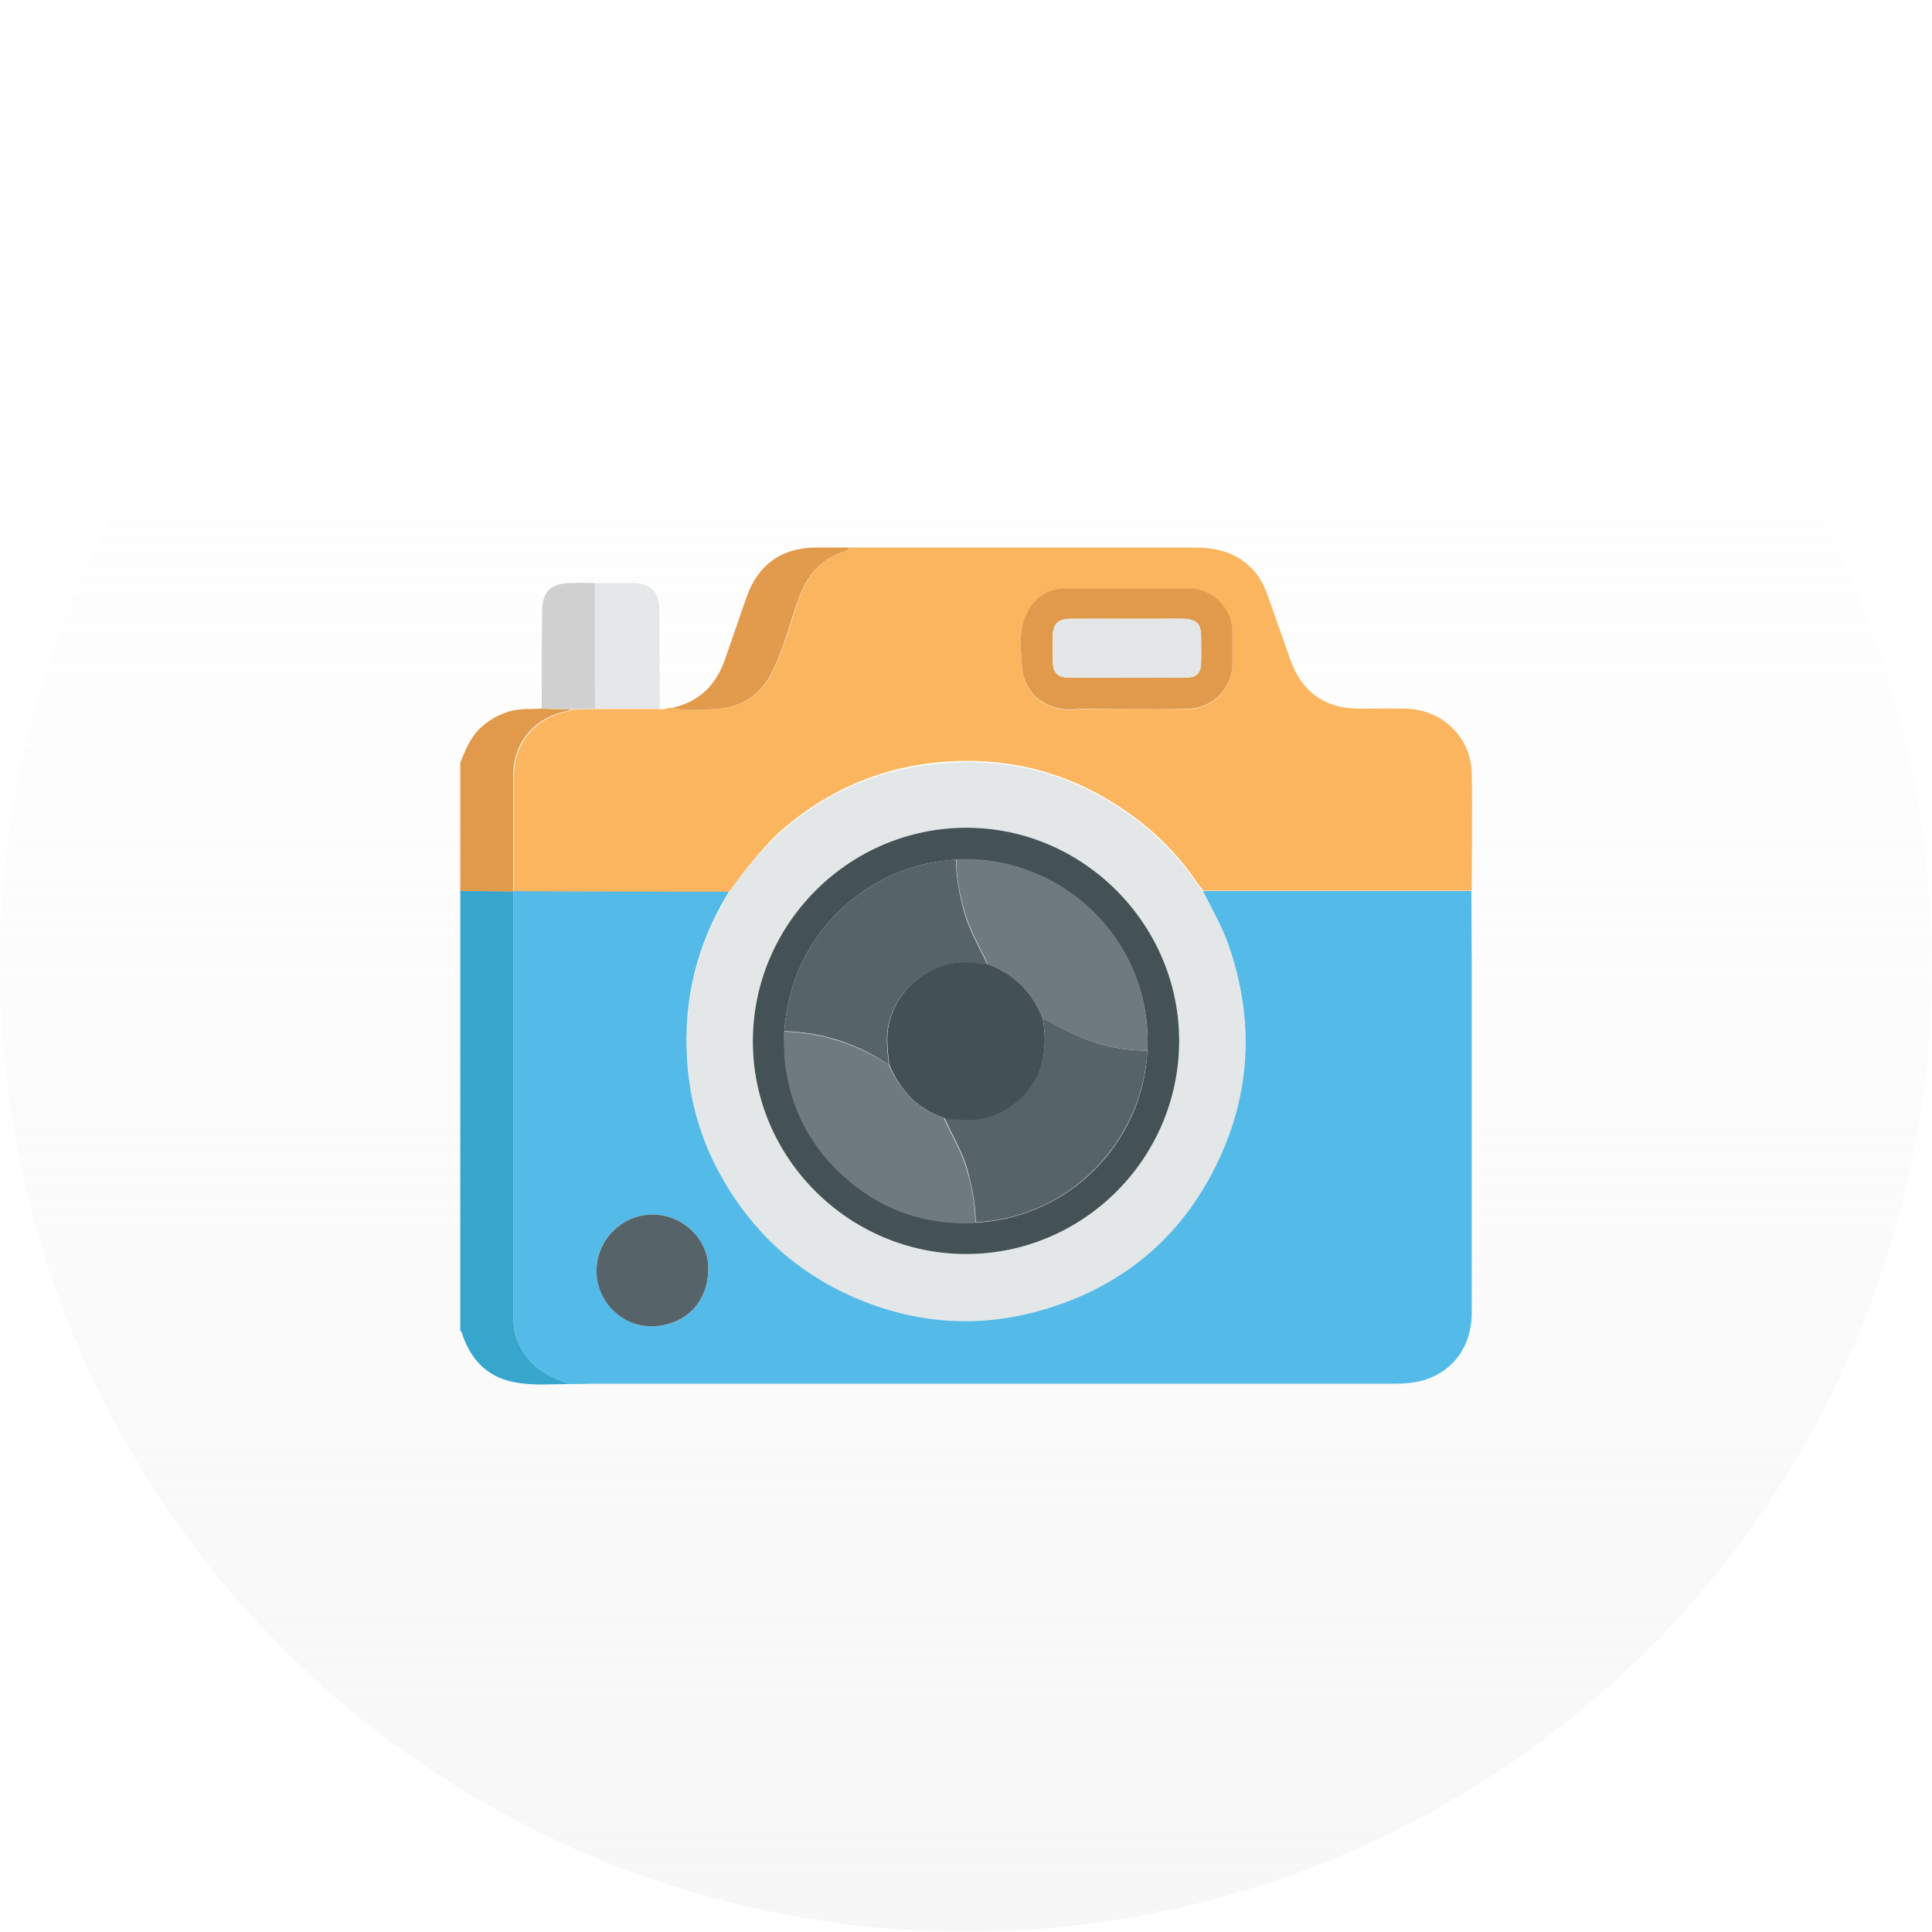 <?xml version="1.0" encoding="utf-8"?>
<!-- Generator: Adobe Illustrator 24.0.0, SVG Export Plug-In . SVG Version: 6.00 Build 0)  -->
<svg version="1.1" id="Layer_1" xmlns="http://www.w3.org/2000/svg" xmlns:xlink="http://www.w3.org/1999/xlink" x="0px" y="0px"
	 viewBox="0 0 52.89 52.89" style="enable-background:new 0 0 52.89 52.89;" xml:space="preserve">
<style type="text/css">
	.st0{fill:#6C727C;}
	.st1{fill:#FC5E31;}
	.st2{fill:#8CC63F;}
	.st3{fill:#F3F4F5;}
	.st4{fill:#F74A2D;}
	.st5{fill:#153663;}
	.st6{fill:#153765;}
	.st7{fill:#153867;}
	.st8{fill:#153969;}
	.st9{fill:#15396B;}
	.st10{fill:#153A6D;}
	.st11{fill:#153B6F;}
	.st12{fill:#153C71;}
	.st13{fill:#143D73;}
	.st14{fill:#143E75;}
	.st15{fill:#143E77;}
	.st16{fill:#143F79;}
	.st17{fill:#14407B;}
	.st18{fill:#14417D;}
	.st19{fill:#14427F;}
	.st20{fill:#144381;}
	.st21{fill:#144383;}
	.st22{fill:#144485;}
	.st23{fill:#144587;}
	.st24{fill:#144689;}
	.st25{fill:#14478B;}
	.st26{fill:#14488D;}
	.st27{fill:#14488F;}
	.st28{fill:#144991;}
	.st29{fill:#134A93;}
	.st30{fill:#134B95;}
	.st31{fill:#134C97;}
	.st32{fill:#134D99;}
	.st33{fill:#134D9B;}
	.st34{fill:#134E9D;}
	.st35{fill:#134F9F;}
	.st36{fill:#1350A1;}
	.st37{fill-rule:evenodd;clip-rule:evenodd;fill:#F1E7ED;}
	.st38{fill-rule:evenodd;clip-rule:evenodd;fill:#A893D0;}
	.st39{opacity:0.5;fill-rule:evenodd;clip-rule:evenodd;fill:#5D2C84;}
	.st40{fill-rule:evenodd;clip-rule:evenodd;fill:#CABDE2;}
	.st41{fill-rule:evenodd;clip-rule:evenodd;fill:#704E8D;}
	.st42{fill-rule:evenodd;clip-rule:evenodd;fill:#FBF9FB;}
	.st43{opacity:0.83;fill-rule:evenodd;clip-rule:evenodd;fill:url(#SVGID_2_);}
	.st44{opacity:0.83;fill-rule:evenodd;clip-rule:evenodd;fill:url(#SVGID_3_);}
	.st45{fill:#8D6B96;}
	.st46{opacity:0.2;fill-rule:evenodd;clip-rule:evenodd;fill:#864C90;}
	.st47{fill-rule:evenodd;clip-rule:evenodd;fill:#CECBEA;}
	.st48{fill-rule:evenodd;clip-rule:evenodd;fill:#39175A;}
	.st49{fill-rule:evenodd;clip-rule:evenodd;fill:#F83D45;}
	.st50{fill-rule:evenodd;clip-rule:evenodd;fill:#B32742;}
	.st51{fill-rule:evenodd;clip-rule:evenodd;fill:#A28BCC;}
	.st52{opacity:0.5;fill-rule:evenodd;clip-rule:evenodd;fill:#864C90;}
	.st53{fill-rule:evenodd;clip-rule:evenodd;fill:url(#SVGID_4_);}
	.st54{fill-rule:evenodd;clip-rule:evenodd;fill:url(#SVGID_6_);}
	.st55{fill:#B32742;}
	.st56{fill-rule:evenodd;clip-rule:evenodd;fill:url(#SVGID_8_);}
	.st57{fill-rule:evenodd;clip-rule:evenodd;fill:url(#SVGID_9_);}
	.st58{fill-rule:evenodd;clip-rule:evenodd;fill:#7A5AC4;}
	.st59{fill-rule:evenodd;clip-rule:evenodd;fill:#7A5AA7;}
	.st60{fill-rule:evenodd;clip-rule:evenodd;fill:#5A2967;}
	.st61{fill-rule:evenodd;clip-rule:evenodd;fill:#C4D1ED;}
	.st62{opacity:0.5;fill-rule:evenodd;clip-rule:evenodd;fill:#6D4C90;}
	.st63{fill:#7A5AA7;}
	.st64{fill:#39175A;}
	.st65{fill-rule:evenodd;clip-rule:evenodd;fill:url(#SVGID_10_);}
	.st66{fill:#FFFFFF;}
	.st67{fill-rule:evenodd;clip-rule:evenodd;fill:url(#SVGID_11_);}
	.st68{fill-rule:evenodd;clip-rule:evenodd;fill:url(#SVGID_12_);}
	.st69{fill-rule:evenodd;clip-rule:evenodd;fill:url(#SVGID_13_);}
	.st70{fill-rule:evenodd;clip-rule:evenodd;fill:url(#SVGID_14_);}
	.st71{fill-rule:evenodd;clip-rule:evenodd;fill:url(#SVGID_15_);}
	.st72{fill-rule:evenodd;clip-rule:evenodd;fill:url(#SVGID_16_);}
	.st73{fill-rule:evenodd;clip-rule:evenodd;fill:url(#SVGID_17_);}
	.st74{fill-rule:evenodd;clip-rule:evenodd;fill:url(#SVGID_18_);}
	.st75{fill-rule:evenodd;clip-rule:evenodd;fill:url(#SVGID_19_);}
	.st76{opacity:0.4;fill-rule:evenodd;clip-rule:evenodd;fill:#864C90;}
	.st77{fill-rule:evenodd;clip-rule:evenodd;fill:url(#SVGID_20_);}
	.st78{fill-rule:evenodd;clip-rule:evenodd;fill:#FFFFFF;}
	.st79{fill-rule:evenodd;clip-rule:evenodd;fill:url(#SVGID_21_);}
	.st80{opacity:0.44;fill-rule:evenodd;clip-rule:evenodd;fill:#60003B;}
	.st81{fill-rule:evenodd;clip-rule:evenodd;fill:url(#SVGID_22_);}
	.st82{fill-rule:evenodd;clip-rule:evenodd;fill:url(#SVGID_23_);}
	.st83{fill-rule:evenodd;clip-rule:evenodd;fill:url(#SVGID_24_);}
	.st84{fill-rule:evenodd;clip-rule:evenodd;fill:url(#SVGID_25_);}
	.st85{fill-rule:evenodd;clip-rule:evenodd;fill:url(#SVGID_26_);}
	.st86{fill-rule:evenodd;clip-rule:evenodd;fill:url(#SVGID_27_);}
	.st87{fill-rule:evenodd;clip-rule:evenodd;fill:url(#SVGID_28_);}
	.st88{fill-rule:evenodd;clip-rule:evenodd;fill:url(#SVGID_29_);}
	.st89{fill-rule:evenodd;clip-rule:evenodd;fill:url(#SVGID_30_);}
	.st90{fill-rule:evenodd;clip-rule:evenodd;fill:url(#SVGID_31_);}
	.st91{fill-rule:evenodd;clip-rule:evenodd;fill:url(#SVGID_32_);}
	.st92{fill-rule:evenodd;clip-rule:evenodd;fill:url(#SVGID_33_);}
	.st93{fill-rule:evenodd;clip-rule:evenodd;fill:url(#SVGID_34_);}
	.st94{fill-rule:evenodd;clip-rule:evenodd;fill:url(#SVGID_35_);}
	.st95{fill-rule:evenodd;clip-rule:evenodd;fill:url(#SVGID_36_);}
	.st96{fill-rule:evenodd;clip-rule:evenodd;fill:url(#SVGID_37_);}
	.st97{fill-rule:evenodd;clip-rule:evenodd;fill:url(#SVGID_38_);}
	.st98{fill-rule:evenodd;clip-rule:evenodd;fill:url(#SVGID_39_);}
	.st99{fill-rule:evenodd;clip-rule:evenodd;fill:url(#SVGID_40_);}
	.st100{fill-rule:evenodd;clip-rule:evenodd;fill:url(#SVGID_41_);}
	.st101{fill-rule:evenodd;clip-rule:evenodd;fill:url(#SVGID_42_);}
	.st102{fill-rule:evenodd;clip-rule:evenodd;fill:url(#SVGID_43_);}
	.st103{fill-rule:evenodd;clip-rule:evenodd;fill:url(#SVGID_44_);}
	.st104{fill:#F2E225;}
	.st105{opacity:0.4;fill:url(#SVGID_45_);}
	.st106{fill:#814BA2;}
	.st107{fill:#925CB4;}
	.st108{fill:#B289C9;}
	.st109{fill:#A274BF;}
	.st110{opacity:0.4;fill:url(#SVGID_46_);}
	.st111{fill:#813034;}
	.st112{fill:#802F34;}
	.st113{fill:#AFD2EF;}
	.st114{fill:#E54C3C;}
	.st115{fill:#57607F;}
	.st116{fill:#BF3A2C;}
	.st117{fill:#BF3A2B;}
	.st118{fill:#8796C8;}
	.st119{fill:#C88D95;}
	.st120{fill:#8696C9;}
	.st121{fill:#56607F;}
	.st122{fill:#E3E4E6;}
	.st123{fill:#D8DADE;}
	.st124{opacity:0.4;fill:url(#SVGID_47_);}
	.st125{fill:#F2582F;}
	.st126{fill:#FF7043;}
	.st127{fill:#8E2611;}
	.st128{fill:#E53935;}
	.st129{fill:#F0534A;}
	.st130{fill:#D5D5D3;}
	.st131{opacity:0.4;fill:url(#SVGID_48_);}
	.st132{fill:#F8749D;}
	.st133{fill:#403063;}
	.st134{fill:#403365;}
	.st135{fill:#403264;}
	.st136{fill:#413265;}
	.st137{fill:#E4E5E6;}
	.st138{fill:#E2E2E4;}
	.st139{fill:#DEDEE2;}
	.st140{fill:#3D2E61;}
	.st141{fill:#FDF7F9;}
	.st142{fill:#FDD6E4;}
	.st143{opacity:0.4;fill:url(#SVGID_49_);}
	.st144{fill:#C20047;}
	.st145{fill:#FE405C;}
	.st146{fill:#B1D3EF;}
	.st147{fill:#E0F1FD;}
	.st148{opacity:0.4;fill:url(#SVGID_50_);}
	.st149{opacity:0.4;fill:url(#SVGID_51_);}
	.st150{opacity:0.4;fill:url(#SVGID_52_);}
	.st151{opacity:0.4;fill:url(#SVGID_53_);}
	.st152{opacity:0.4;fill:url(#SVGID_54_);}
	.st153{opacity:0.4;fill:url(#SVGID_55_);}
	.st154{opacity:0.4;fill:url(#SVGID_56_);}
	.st155{fill:#FF5F85;}
	.st156{fill:#FFE878;}
	.st157{fill:#B2527E;}
	.st158{fill:#004FAB;}
	.st159{fill:#57A3FE;}
	.st160{fill:#FEFEFE;}
	.st161{fill:#37A6CD;}
	.st162{fill:#E19A4B;}
	.st163{fill:#54BBE8;}
	.st164{fill:#FBB55F;}
	.st165{fill:#E29A4C;}
	.st166{fill:#E4E8E9;}
	.st167{fill:#D1D0D0;}
	.st168{fill:#E3E7E8;}
	.st169{fill:#566369;}
	.st170{fill:#E19A4C;}
	.st171{fill:#445155;}
	.st172{fill:#E4E7E7;}
	.st173{fill:#566368;}
	.st174{fill:#6E7A7E;}
	.st175{fill:#435054;}
	.st176{fill:#5E5461;}
	.st177{fill:#6F6571;}
	.st178{fill:#5D5360;}
	.st179{fill:#4B3F4E;}
	.st180{fill:#FCCE64;}
	.st181{fill:#FEDF7E;}
	.st182{fill:#857D86;}
	.st183{fill:#3E8FC8;}
	.st184{fill:#FCB630;}
	.st185{fill:#88B237;}
	.st186{fill:#E7594A;}
	.st187{fill:#4398D0;}
	.st188{fill:#D55245;}
	.st189{fill:#80A734;}
	.st190{fill:#FEA71A;}
	.st191{fill:#FAD390;}
	.st192{fill:#F2D45C;}
	.st193{fill:#FA7B76;}
	.st194{fill:#FE5364;}
	.st195{fill:#F8E3C1;}
	.st196{fill:#2D5871;}
	.st197{fill:#FDD8A7;}
	.st198{fill:#E0EEFA;}
	.st199{fill:#F3C792;}
	.st200{fill:#CBDEEC;}
	.st201{fill:#FE4D4C;}
	.st202{fill:#F23A3A;}
	.st203{fill:#1D4859;}
	.st204{fill:#FEB025;}
	.st205{fill:#FE901D;}
	.st206{fill:#1E495A;}
	.st207{fill:#2F5972;}
	.st208{fill:#F3C892;}
	.st209{opacity:0.4;fill:url(#SVGID_57_);}
	.st210{opacity:0.4;fill:url(#SVGID_58_);}
	.st211{fill:#949AA8;}
	.st212{fill:#B3B3B3;}
	.st213{fill:#575D72;}
	.st214{fill:#A3E0F4;}
	.st215{fill:#C2EAF8;}
	.st216{fill:#28304E;}
	.st217{fill:#EC5176;}
	.st218{fill:#FECC34;}
	.st219{fill:#FE76A3;}
	.st220{fill:#E69115;}
	.st221{fill:#FF0000;}
	.st222{fill:#F4AE00;}
	.st223{opacity:0.12;fill:#1B1E23;}
	.st224{fill:#E7E8FA;}
	.st225{fill:#57A845;}
	.st226{fill:none;stroke:#283847;stroke-width:1.217;stroke-miterlimit:10;}
	.st227{opacity:0.5;fill:#283847;}
	.st228{fill:#6B98F6;}
	.st229{fill:#79AFFF;}
	.st230{clip-path:url(#XMLID_3_);fill:#79AFFF;}
	.st231{clip-path:url(#XMLID_3_);}
	.st232{fill:none;stroke:#212121;stroke-width:1.584;stroke-linecap:round;stroke-linejoin:round;stroke-miterlimit:10;}
	.st233{fill:#17566C;}
	.st234{clip-path:url(#XMLID_6_);fill:#79AFFF;}
	.st235{clip-path:url(#XMLID_6_);fill:#2072A9;}
	.st236{clip-path:url(#XMLID_6_);fill:#2175B8;}
	.st237{opacity:0.02;clip-path:url(#XMLID_9_);}
	.st238{opacity:0.13;clip-path:url(#XMLID_9_);fill:#FFFFFF;}
	.st239{fill:none;stroke:#212121;stroke-width:0.5;stroke-linecap:round;stroke-linejoin:round;stroke-miterlimit:10;}
	.st240{fill:#212121;}
	.st241{opacity:0.02;clip-path:url(#XMLID_19_);}
	.st242{opacity:0.13;clip-path:url(#XMLID_19_);fill:#FFFFFF;}
	.st243{clip-path:url(#XMLID_20_);fill:#B0C7D8;}
	.st244{clip-path:url(#XMLID_21_);fill:#3A4149;}
	.st245{fill:#FBFFFF;}
	.st246{fill:#EEEEEE;}
	.st247{fill:#FF7B35;}
	.st248{fill:#509DFF;}
	.st249{fill:#B0C7D8;}
	.st250{opacity:0.3;fill:#FFFFFC;}
	.st251{clip-path:url(#XMLID_26_);fill:#FC6C2B;}
	.st252{fill:#B8D0E5;}
	.st253{fill:none;stroke:#000000;stroke-width:2.576;stroke-miterlimit:10;}
	.st254{opacity:0.12;clip-path:url(#XMLID_27_);}
	.st255{clip-path:url(#XMLID_28_);fill:#217AAB;}
	.st256{opacity:0.2;}
	.st257{opacity:0.12;clip-path:url(#XMLID_29_);fill:#FFFFFF;}
	.st258{opacity:0.03;clip-path:url(#XMLID_42_);}
	.st259{opacity:0.03;clip-path:url(#XMLID_43_);fill:#010102;}
	.st260{opacity:0.04;clip-path:url(#XMLID_44_);}
	.st261{fill:#FDAF00;}
	.st262{fill:#FF7C00;}
	.st263{opacity:0.3;clip-path:url(#XMLID_45_);}
	.st264{opacity:0.3;}
	.st265{fill:none;stroke:#212121;stroke-width:0.954;stroke-linecap:round;stroke-linejoin:round;stroke-miterlimit:10;}
	.st266{opacity:0.3;clip-path:url(#XMLID_47_);}
	.st267{fill:none;stroke:#212121;stroke-width:1.188;stroke-linecap:round;stroke-linejoin:round;stroke-miterlimit:10;}
	.st268{fill:#FF9D38;}
	.st269{fill:#C8DFFD;}
	.st270{fill:#A8CCFF;}
	.st271{fill:#D5E9FF;}
	.st272{fill:#B8D0FC;}
	.st273{fill:#0B3563;}
	.st274{fill:none;stroke:#BEDBF7;stroke-width:1.067;stroke-miterlimit:10;}
	.st275{fill:#25468F;}
	.st276{fill:#E4EEF7;}
	.st277{fill:none;stroke:#3A65C9;stroke-width:1.067;stroke-miterlimit:10;}
	.st278{fill:none;stroke:#3A65C9;stroke-width:1.001;stroke-miterlimit:10;}
	.st279{fill:#FF5521;}
	.st280{fill:#3A65C9;}
	.st281{fill:none;stroke:#FFCC40;stroke-width:2.134;stroke-linecap:round;stroke-linejoin:round;stroke-miterlimit:10;}
	.st282{fill:#BEDBF7;}
	.st283{fill:none;stroke:#FFFFFF;stroke-width:1.217;stroke-miterlimit:10;}
	.st284{fill:#10477B;}
	.st285{fill:#D44C10;}
	.st286{fill:#FF912B;}
	.st287{fill:#FC7600;}
	.st288{fill:#FFAE73;}
	.st289{fill:#FC9F38;}
	.st290{fill:#E65F00;}
	.st291{fill:#4681E1;}
	.st292{fill:#032444;}
	.st293{fill:#0D458E;}
	.st294{fill:#1E3865;}
	.st295{fill:#F48F4E;}
	.st296{fill:#254C82;}
	.st297{fill:#F9924F;}
	.st298{opacity:0.5;}
	.st299{fill:#499936;}
	.st300{fill:url(#SVGID_59_);}
	.st301{opacity:0.08;fill:#FFFFFF;}
	.st302{opacity:0.31;fill:#323197;}
	.st303{fill:#F5F5F7;}
	.st304{fill:#A1C2FF;}
	.st305{fill:#FF8D02;}
	.st306{opacity:0.08;}
	.st307{fill:none;stroke:#FFFFFF;stroke-width:2;stroke-linecap:round;stroke-linejoin:round;stroke-miterlimit:10;}
	.st308{opacity:0.44;fill:none;stroke:#FFFFFF;stroke-miterlimit:10;}
	.st309{opacity:0.4;fill:url(#SVGID_60_);}
	.st310{opacity:0.4;fill:url(#SVGID_61_);}
	.st311{fill:#010200;}
	.st312{opacity:0.4;fill:url(#SVGID_62_);}
	.st313{fill:#F74A2D;stroke:#000000;stroke-width:0.35;stroke-miterlimit:10;}
	.st314{clip-path:url(#SVGID_63_);fill:url(#SVGID_64_);}
	.st315{clip-path:url(#SVGID_63_);fill:url(#SVGID_65_);}
	.st316{clip-path:url(#SVGID_63_);fill:url(#SVGID_66_);}
	.st317{clip-path:url(#SVGID_63_);fill:url(#SVGID_67_);}
	.st318{fill:#393D43;}
	.st319{fill:#FDFDFB;}
	.st320{fill:#0086CE;}
	.st321{fill:#69B545;}
	.st322{fill:#D6347C;}
	.st323{fill:#F07F32;}
	.st324{fill:#6F519D;}
	.st325{fill-rule:evenodd;clip-rule:evenodd;fill:#51555B;}
	.st326{fill-rule:evenodd;clip-rule:evenodd;fill:#393D43;}
	.st327{fill:#003A70;}
	.st328{fill:url(#SVGID_68_);}
	.st329{fill:#003399;}
	.st330{fill-rule:evenodd;clip-rule:evenodd;fill:#003399;}
	.st331{fill:#A1A1A1;}
	.st332{fill-rule:evenodd;clip-rule:evenodd;fill:#006677;}
	.st333{fill-rule:evenodd;clip-rule:evenodd;fill:#E45300;}
	.st334{fill-rule:evenodd;clip-rule:evenodd;fill:#2156A6;}
	.st335{fill:#2156A6;}
	.st336{fill:#FB6E3B;}
	.st337{fill:#00C9BD;}
	.st338{fill-rule:evenodd;clip-rule:evenodd;fill:#00ACD8;}
	.st339{fill-rule:evenodd;clip-rule:evenodd;}
	.st340{fill-rule:evenodd;clip-rule:evenodd;fill:#0056A6;}
	.st341{fill-rule:evenodd;clip-rule:evenodd;fill:#F48120;}
	.st342{fill-rule:evenodd;clip-rule:evenodd;fill:#2E3191;}
	.st343{fill:#FBDA00;}
	.st344{fill:#1F1A17;}
	.st345{fill:#007CC2;}
	.st346{fill:#DA251C;}
	.st347{fill-rule:evenodd;clip-rule:evenodd;fill:#F0F0F0;}
	.st348{fill-rule:evenodd;clip-rule:evenodd;fill:#FECF22;}
	.st349{fill-rule:evenodd;clip-rule:evenodd;fill:#006AB4;}
	.st350{fill-rule:evenodd;clip-rule:evenodd;fill:#D61627;}
	.st351{fill-rule:evenodd;clip-rule:evenodd;fill:#E6E6E6;}
	.st352{fill:#007BC2;}
	.st353{fill:#231F20;}
	.st354{fill:#EC1C25;}
	.st355{fill:#243E92;}
	.st356{fill:#E22228;}
	.st357{fill:#FAD701;}
	.st358{fill-rule:evenodd;clip-rule:evenodd;fill:#E61F20;}
	.st359{fill-rule:evenodd;clip-rule:evenodd;fill:#004B97;}
	.st360{fill-rule:evenodd;clip-rule:evenodd;fill:#E50013;}
	.st361{fill-rule:evenodd;clip-rule:evenodd;fill:url(#SVGID_71_);}
	.st362{fill-rule:evenodd;clip-rule:evenodd;fill:url(#SVGID_72_);}
	.st363{fill-rule:evenodd;clip-rule:evenodd;fill:#412A8B;}
</style>
<linearGradient id="SVGID_2_" gradientUnits="userSpaceOnUse" x1="-3000.077" y1="-1043.423" x2="-2947.191" y2="-1043.423" gradientTransform="matrix(0 1 -1 0 -1016.98 3000.077)">
	<stop  offset="0" style="stop-color:#F9F9F9;stop-opacity:0"/>
	<stop  offset="1" style="stop-color:#EAEAEA"/>
</linearGradient>
<circle style="opacity:0.4;fill:url(#SVGID_2_);" cx="26.44" cy="26.44" r="26.44"/>
<g>
	<path class="st161" d="M15.57,37.89c-0.46,0-0.91,0.04-1.37-0.03c-0.78-0.11-1.27-0.56-1.53-1.29c-0.02-0.05-0.01-0.11-0.07-0.13
		c0-4.02,0-8.04,0-12.06c0.49,0.01,0.97,0.02,1.46,0.02c0,3.91,0,7.82,0,11.74c0,0.42,0.17,0.78,0.44,1.1
		C14.79,37.58,15.18,37.73,15.57,37.89z"/>
	<path class="st162" d="M14.06,24.41c-0.49-0.01-0.97-0.02-1.46-0.02c0-1.17,0-2.34,0-3.51c0.14-0.35,0.28-0.7,0.56-0.96
		c0.38-0.34,0.83-0.53,1.35-0.51c0.1,0,0.2-0.01,0.3-0.01c0.27,0.01,0.54,0.01,0.81,0.02c-0.02,0.01-0.04,0.04-0.07,0.04
		c-0.93,0.18-1.5,0.86-1.5,1.79c0,1.04,0,2.09,0,3.13L14.06,24.41z"/>
	<path class="st163" d="M15.57,37.89c-0.39-0.15-0.78-0.31-1.07-0.65c-0.27-0.32-0.44-0.68-0.44-1.1c0-3.91,0-7.82,0-11.74
		c0,0,0-0.03,0-0.03c0.11,0,0.21,0.01,0.32,0.01c1.86,0,3.72,0,5.57,0.01c-0.01,0.03-0.02,0.07-0.04,0.1
		c-0.84,1.39-1.2,2.89-1.1,4.51c0.07,1.14,0.38,2.21,0.94,3.2c0.83,1.48,2.02,2.58,3.58,3.27c1.75,0.77,3.55,0.88,5.37,0.31
		c2.14-0.67,3.72-2.04,4.67-4.09c0.88-1.9,0.94-3.85,0.26-5.82c-0.18-0.52-0.46-0.99-0.7-1.48c2.45,0,4.9,0,7.35,0
		c0,0.63,0.01,1.26,0.01,1.89c0,3.22,0,6.45,0,9.67c0,0.91-0.52,1.62-1.37,1.85c-0.23,0.06-0.48,0.08-0.72,0.08
		c-7.34,0-14.68,0-22.03,0C15.97,37.89,15.77,37.89,15.57,37.89z M17.87,33.25c-0.84,0-1.54,0.68-1.54,1.52
		c0,0.83,0.68,1.55,1.52,1.54c0.89-0.01,1.52-0.63,1.54-1.55C19.41,33.94,18.7,33.25,17.87,33.25z"/>
	<path class="st164" d="M19.96,24.41c-1.86,0-3.72,0-5.57-0.01c-0.11,0-0.21-0.01-0.32-0.01c0-1.04,0-2.09,0-3.13
		c0-0.93,0.57-1.61,1.5-1.79c0.02,0,0.04-0.03,0.07-0.04c0.22-0.01,0.44-0.01,0.65-0.02c0.59,0,1.19,0,1.78,0
		c0.11,0.04,0.22-0.06,0.33-0.03c0.39,0.09,0.79,0.05,1.18,0.03c0.67-0.03,1.21-0.34,1.53-0.94c0.36-0.68,0.52-1.43,0.79-2.15
		c0.23-0.61,0.61-1.04,1.25-1.23c0.06-0.02,0.1-0.03,0.11-0.1c0.43,0,0.86,0,1.3,0c2.72,0,5.44,0,8.16,0c0.63,0,1.19,0.16,1.62,0.65
		c0.19,0.22,0.3,0.47,0.39,0.73c0.2,0.56,0.39,1.12,0.59,1.68c0.32,0.9,0.95,1.35,1.89,1.35c0.42,0,0.85-0.01,1.27,0
		c1,0.02,1.79,0.78,1.81,1.77c0.02,1.07,0,2.14,0,3.21c-2.45,0-4.9,0-7.35,0c-0.04-0.05-0.08-0.1-0.12-0.15
		c-0.42-0.63-0.93-1.2-1.52-1.67c-1.73-1.38-3.7-1.94-5.9-1.66c-1.58,0.21-2.95,0.87-4.13,1.94C20.77,23.33,20.36,23.86,19.96,24.41
		z M30.83,19.41c0.57,0,1.13,0,1.7,0c0.64,0,1.2-0.56,1.21-1.2c0-0.31,0-0.61,0-0.92c-0.01-0.62-0.55-1.17-1.17-1.17
		c-1.14,0-2.29,0-3.43,0c-0.46,0-0.79,0.23-1,0.62c-0.27,0.48-0.2,1.01-0.16,1.53c0.07,0.81,0.74,1.21,1.42,1.16
		C29.87,19.39,30.35,19.41,30.83,19.41z"/>
	<path class="st165" d="M23.25,14.99c-0.01,0.06-0.05,0.08-0.11,0.1c-0.63,0.19-1.02,0.62-1.25,1.23c-0.27,0.71-0.43,1.47-0.79,2.15
		c-0.32,0.6-0.86,0.91-1.53,0.94c-0.39,0.02-0.79,0.06-1.18-0.03c0.73-0.16,1.2-0.6,1.45-1.31c0.2-0.58,0.4-1.15,0.6-1.73
		c0.31-0.88,0.96-1.35,1.9-1.35C22.64,14.99,22.94,14.99,23.25,14.99z"/>
	<path class="st166" d="M18.06,19.4c-0.59,0-1.19,0-1.78,0c0-1.15,0-2.3-0.01-3.44c0.34,0,0.68,0,1.02,0c0.52,0,0.76,0.23,0.76,0.75
		C18.06,17.6,18.06,18.5,18.06,19.4z"/>
	<path class="st167" d="M16.28,15.96c0,1.15,0,2.3,0.01,3.44c-0.22,0.01-0.44,0.01-0.65,0.02c-0.27-0.01-0.54-0.01-0.81-0.02
		c0-0.87,0-1.75,0.01-2.62c0-0.6,0.23-0.82,0.83-0.82C15.86,15.95,16.07,15.96,16.28,15.96z"/>
	<path class="st168" d="M19.96,24.41c0.4-0.54,0.81-1.07,1.31-1.53c1.18-1.07,2.55-1.74,4.13-1.94c2.2-0.29,4.17,0.27,5.9,1.66
		c0.59,0.47,1.09,1.04,1.52,1.67c0.03,0.05,0.08,0.1,0.12,0.15c0.24,0.49,0.52,0.96,0.7,1.48c0.68,1.98,0.62,3.92-0.26,5.82
		c-0.95,2.05-2.52,3.42-4.67,4.09c-1.81,0.57-3.62,0.46-5.37-0.31c-1.56-0.69-2.75-1.79-3.58-3.27c-0.56-0.99-0.87-2.06-0.94-3.2
		c-0.1-1.62,0.26-3.12,1.1-4.51C19.94,24.48,19.94,24.44,19.96,24.41z M26.45,34.33c3.21,0,5.82-2.62,5.83-5.82
		c0.01-3.2-2.64-5.85-5.84-5.85c-3.2,0.01-5.82,2.63-5.83,5.83C20.6,31.7,23.23,34.34,26.45,34.33z"/>
	<path class="st169" d="M17.87,33.25c0.82,0,1.54,0.68,1.52,1.51c-0.02,0.92-0.65,1.53-1.54,1.55c-0.84,0.01-1.53-0.7-1.52-1.54
		C16.34,33.93,17.03,33.25,17.87,33.25z"/>
	<path class="st170" d="M30.83,19.41c-0.48,0-0.96-0.03-1.43,0.01c-0.68,0.05-1.35-0.35-1.42-1.16c-0.04-0.52-0.11-1.05,0.16-1.53
		c0.21-0.39,0.54-0.61,1-0.62c1.14,0,2.29,0,3.43,0c0.62,0,1.17,0.55,1.17,1.17c0,0.31,0,0.61,0,0.92c-0.01,0.64-0.57,1.2-1.21,1.2
		C31.96,19.42,31.39,19.41,30.83,19.41z M30.86,18.55c0.54,0,1.08,0,1.62,0c0.28,0,0.39-0.12,0.4-0.4c0.01-0.24,0-0.49,0-0.73
		c0-0.34-0.12-0.47-0.47-0.48c-0.29-0.01-0.58,0-0.86,0c-0.75,0-1.49,0-2.24,0c-0.35,0-0.48,0.14-0.49,0.47c0,0.23,0,0.47,0,0.7
		c0.01,0.31,0.13,0.44,0.45,0.44C29.8,18.56,30.33,18.55,30.86,18.55z"/>
	<path class="st171" d="M26.45,34.33c-3.21,0-5.85-2.63-5.84-5.84c0.01-3.2,2.63-5.82,5.83-5.83c3.2-0.01,5.85,2.64,5.84,5.85
		C32.27,31.72,29.65,34.33,26.45,34.33z M26.71,33.47c2.5-0.12,4.57-2.13,4.7-4.7c0.15-2.99-2.31-5.37-5.24-5.24
		c-0.19,0.02-0.39,0.04-0.58,0.07c-1.15,0.21-2.11,0.75-2.89,1.63c-0.76,0.86-1.14,1.87-1.23,3c0,0.31,0,0.62,0.04,0.94
		c0.18,1.38,0.85,2.48,1.95,3.32C24.41,33.21,25.51,33.53,26.71,33.47z"/>
	<path class="st172" d="M30.86,18.55c-0.53,0-1.06,0-1.59,0c-0.32,0-0.44-0.13-0.45-0.44c0-0.23,0-0.47,0-0.7
		c0.01-0.33,0.14-0.47,0.49-0.47c0.75-0.01,1.49,0,2.24,0c0.29,0,0.58-0.01,0.86,0c0.34,0.01,0.46,0.14,0.47,0.48
		c0,0.24,0.01,0.49,0,0.73c-0.01,0.27-0.12,0.39-0.4,0.4C31.94,18.56,31.4,18.55,30.86,18.55z"/>
	<path class="st173" d="M21.47,28.23c0.09-1.13,0.47-2.14,1.23-3c0.78-0.88,1.74-1.42,2.89-1.63c0.19-0.04,0.39-0.05,0.58-0.07
		c0,0.5,0.1,0.97,0.23,1.45c0.14,0.51,0.41,0.95,0.63,1.42c-0.08,0-0.16,0.01-0.24-0.01c-1.1-0.23-2.23,0.56-2.47,1.67
		c-0.08,0.37-0.02,0.73,0.01,1.09C23.47,28.57,22.51,28.26,21.47,28.23z"/>
	<path class="st173" d="M31.41,28.76c-0.14,2.57-2.21,4.59-4.7,4.7c0-0.49-0.1-0.97-0.23-1.45c-0.14-0.5-0.42-0.94-0.63-1.42
		c0.23,0.05,0.46,0.05,0.69,0.05c0.82,0,1.64-0.6,1.92-1.36c0.17-0.46,0.17-0.92,0.09-1.4c0.05,0.02,0.1,0.04,0.14,0.06
		C29.54,28.45,30.43,28.77,31.41,28.76z"/>
	<path class="st174" d="M25.84,30.61c0.21,0.47,0.49,0.91,0.63,1.42c0.14,0.47,0.23,0.95,0.23,1.45c-1.2,0.06-2.3-0.25-3.25-0.98
		c-1.1-0.84-1.76-1.94-1.95-3.32c-0.04-0.31-0.04-0.63-0.04-0.94c1.04,0.03,1.99,0.34,2.87,0.91
		C24.64,29.84,25.11,30.36,25.84,30.61z"/>
	<path class="st174" d="M31.41,28.76c-0.99,0.01-1.88-0.32-2.72-0.8c-0.05-0.03-0.1-0.04-0.14-0.06c-0.27-0.74-0.79-1.23-1.51-1.51
		c-0.22-0.47-0.49-0.91-0.63-1.42c-0.13-0.47-0.24-0.95-0.23-1.45C29.1,23.39,31.56,25.77,31.41,28.76z"/>
	<path class="st175" d="M27.04,26.39c0.73,0.28,1.24,0.78,1.51,1.51c0.08,0.47,0.08,0.93-0.09,1.4c-0.28,0.76-1.1,1.36-1.92,1.36
		c-0.23,0-0.46,0-0.69-0.05c-0.74-0.25-1.21-0.77-1.51-1.47c-0.03-0.36-0.09-0.72-0.01-1.09c0.24-1.11,1.37-1.9,2.47-1.67
		C26.87,26.4,26.96,26.38,27.04,26.39z"/>
</g>
</svg>

